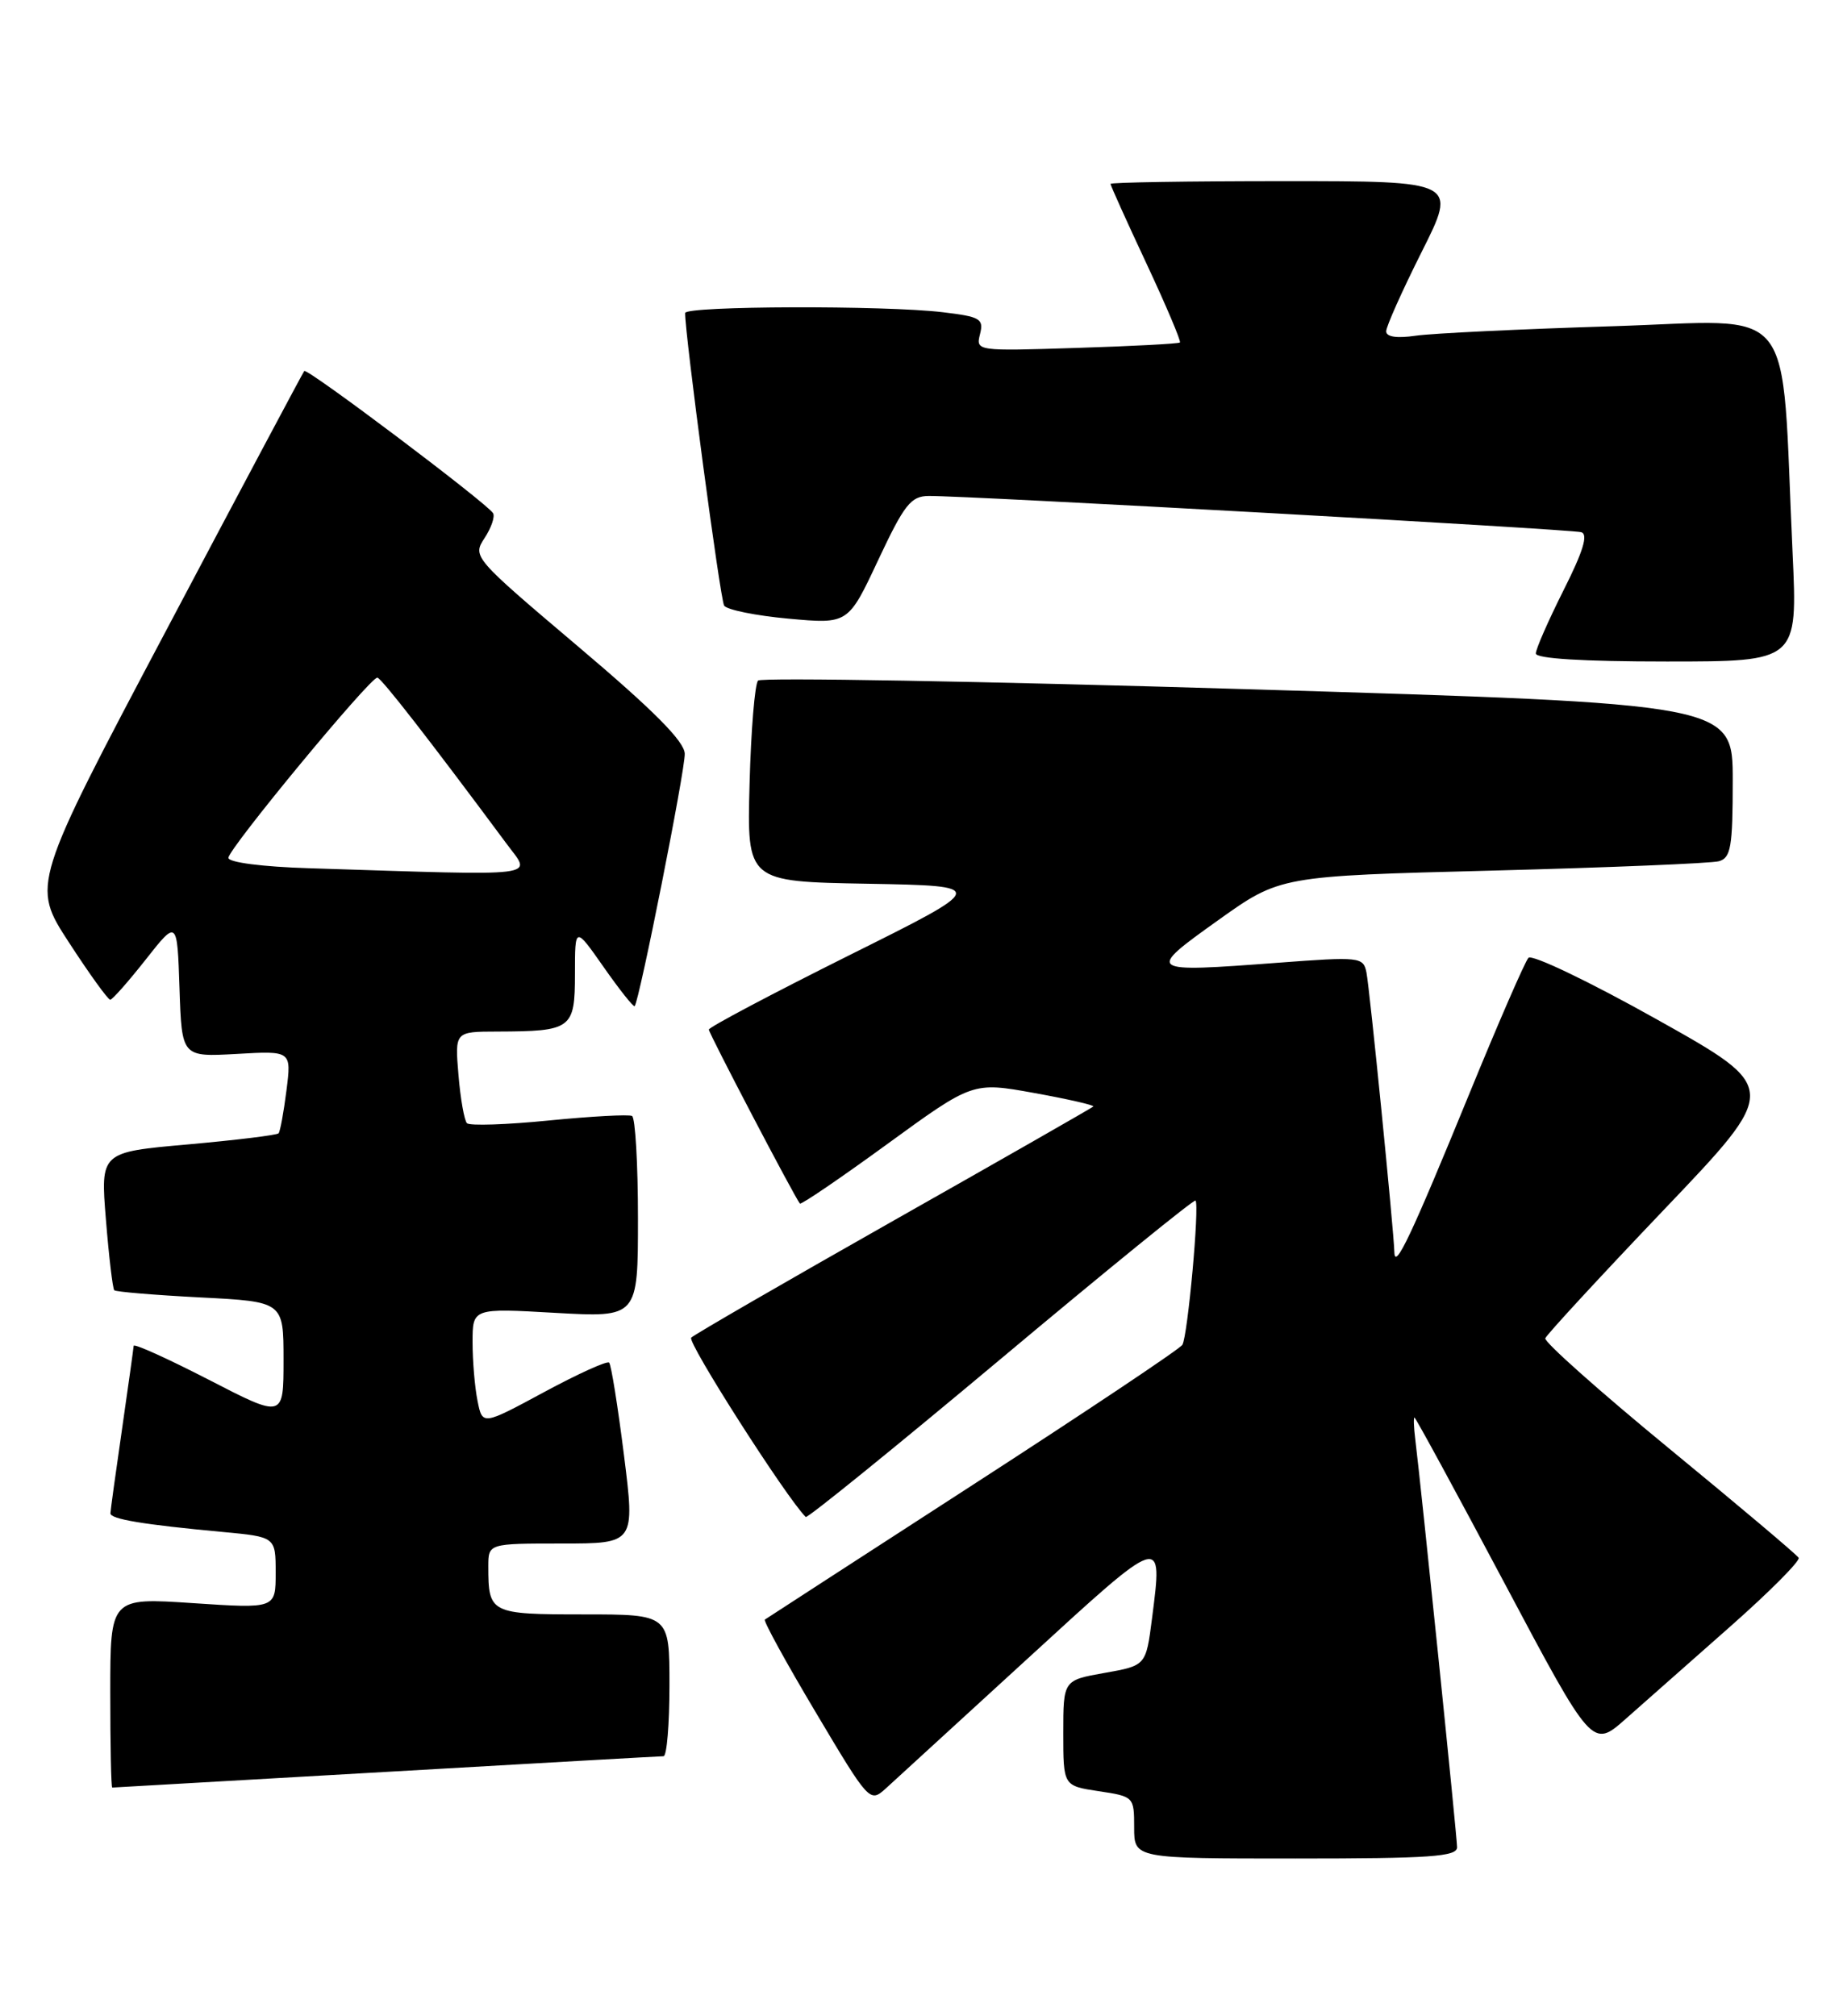 <?xml version="1.0" encoding="UTF-8" standalone="no"?>
<!DOCTYPE svg PUBLIC "-//W3C//DTD SVG 1.1//EN" "http://www.w3.org/Graphics/SVG/1.1/DTD/svg11.dtd" >
<svg xmlns="http://www.w3.org/2000/svg" xmlns:xlink="http://www.w3.org/1999/xlink" version="1.1" viewBox="0 0 234 256">
 <g >
 <path fill="currentColor"
d=" M 185.00 234.57 C 185.00 233.26 180.48 189.17 179.69 182.75 C 179.50 181.24 179.46 180.00 179.59 180.00 C 179.73 180.00 184.87 189.45 191.01 201.01 C 202.17 222.02 202.17 222.02 206.42 218.26 C 208.76 216.19 214.75 210.90 219.73 206.50 C 224.71 202.10 228.59 198.19 228.37 197.81 C 228.14 197.42 220.74 191.18 211.93 183.94 C 203.12 176.70 196.04 170.40 196.20 169.94 C 196.37 169.48 203.13 162.15 211.24 153.64 C 225.98 138.19 225.98 138.19 210.41 129.47 C 201.85 124.67 194.49 121.14 194.06 121.63 C 193.62 122.11 190.22 129.93 186.51 139.00 C 179.16 156.95 177.10 161.30 177.04 159.02 C 176.96 156.16 173.90 125.47 173.49 123.47 C 173.09 121.52 172.65 121.47 162.29 122.25 C 145.55 123.51 145.44 123.44 154.64 116.87 C 162.52 111.24 162.52 111.24 189.51 110.55 C 204.35 110.16 217.29 109.63 218.25 109.36 C 219.76 108.93 220.00 107.55 220.00 99.12 C 220.00 89.37 220.00 89.37 158.50 87.52 C 124.67 86.50 96.66 86.01 96.25 86.42 C 95.84 86.83 95.35 92.74 95.17 99.55 C 94.84 111.95 94.84 111.95 110.17 112.22 C 125.50 112.50 125.50 112.50 107.75 121.34 C 97.99 126.21 90.00 130.44 90.00 130.74 C 90.00 131.22 100.85 151.95 101.56 152.83 C 101.71 153.01 106.70 149.61 112.66 145.27 C 123.50 137.38 123.50 137.38 131.31 138.79 C 135.61 139.57 138.99 140.34 138.81 140.51 C 138.64 140.68 127.25 147.19 113.50 154.97 C 99.75 162.76 88.16 169.46 87.76 169.86 C 87.20 170.40 99.82 190.16 102.30 192.63 C 102.50 192.83 113.64 183.80 127.06 172.56 C 140.47 161.32 151.60 152.27 151.79 152.45 C 152.32 152.99 150.80 169.70 150.12 170.77 C 149.78 171.31 137.80 179.31 123.50 188.56 C 109.20 197.81 97.33 205.51 97.11 205.66 C 96.90 205.81 99.81 211.12 103.58 217.45 C 110.36 228.85 110.44 228.93 112.46 227.11 C 113.58 226.09 121.70 218.66 130.50 210.59 C 147.82 194.71 147.64 194.77 146.27 205.50 C 145.50 211.50 145.50 211.50 140.25 212.43 C 135.00 213.36 135.00 213.36 135.00 220.07 C 135.00 226.77 135.00 226.77 139.50 227.45 C 143.96 228.12 144.00 228.16 144.00 232.06 C 144.00 236.00 144.00 236.00 164.50 236.00 C 181.63 236.00 185.00 235.76 185.00 234.57 Z  M 49.00 225.00 C 67.97 223.91 83.84 223.01 84.25 223.01 C 84.66 223.00 85.00 218.95 85.00 214.00 C 85.00 205.00 85.00 205.00 74.11 205.00 C 62.25 205.00 62.00 204.88 62.00 198.92 C 62.00 196.00 62.00 196.00 71.32 196.00 C 80.63 196.00 80.63 196.00 79.22 184.75 C 78.44 178.56 77.60 173.29 77.34 173.03 C 77.09 172.77 73.37 174.46 69.07 176.78 C 61.25 181.00 61.25 181.00 60.63 177.88 C 60.28 176.16 60.00 172.81 60.00 170.43 C 60.00 166.11 60.00 166.11 70.50 166.71 C 81.00 167.30 81.00 167.30 81.00 154.71 C 81.00 147.78 80.66 141.94 80.25 141.71 C 79.84 141.49 75.10 141.75 69.71 142.28 C 64.33 142.82 59.64 142.97 59.29 142.63 C 58.95 142.28 58.46 139.52 58.21 136.50 C 57.75 131.00 57.75 131.00 63.13 130.99 C 72.59 130.96 73.00 130.66 73.00 123.68 C 73.00 117.60 73.00 117.60 76.65 122.81 C 78.66 125.68 80.43 127.91 80.58 127.76 C 81.16 127.17 87.00 97.79 86.94 95.71 C 86.90 94.14 82.98 90.20 73.42 82.11 C 60.09 70.82 59.97 70.69 61.52 68.33 C 62.38 67.02 62.87 65.59 62.60 65.16 C 61.81 63.88 38.98 46.68 38.63 47.11 C 38.46 47.32 30.59 62.10 21.16 79.94 C 4.00 112.37 4.00 112.37 8.75 119.67 C 11.36 123.69 13.72 126.96 14.00 126.95 C 14.28 126.93 16.30 124.64 18.50 121.85 C 22.50 116.77 22.50 116.77 22.79 125.50 C 23.08 134.22 23.08 134.22 30.05 133.83 C 37.01 133.43 37.01 133.43 36.37 138.47 C 36.02 141.24 35.57 143.69 35.37 143.91 C 35.17 144.14 30.00 144.77 23.88 145.32 C 12.75 146.30 12.75 146.30 13.45 154.89 C 13.83 159.61 14.31 163.64 14.51 163.84 C 14.71 164.04 19.63 164.45 25.44 164.75 C 36.00 165.29 36.00 165.29 36.00 172.69 C 36.00 180.10 36.00 180.10 26.50 175.20 C 21.27 172.51 16.99 170.57 16.97 170.90 C 16.95 171.23 16.28 176.00 15.49 181.50 C 14.69 187.00 14.03 191.80 14.02 192.16 C 14.00 192.90 18.14 193.59 28.25 194.53 C 35.00 195.16 35.00 195.16 35.00 199.72 C 35.00 204.27 35.00 204.27 24.50 203.57 C 14.00 202.87 14.00 202.87 14.00 214.93 C 14.00 221.57 14.11 227.00 14.25 226.99 C 14.39 226.99 30.02 226.09 49.00 225.00 Z  M 227.60 70.25 C 226.09 37.63 228.53 40.69 204.64 41.43 C 193.01 41.79 181.81 42.33 179.75 42.63 C 177.34 42.98 176.00 42.78 176.00 42.07 C 176.00 41.46 178.03 36.92 180.51 31.98 C 185.02 23.00 185.02 23.00 163.01 23.00 C 150.90 23.00 141.00 23.16 141.00 23.35 C 141.00 23.55 143.05 28.10 145.56 33.46 C 148.07 38.83 149.98 43.34 149.81 43.49 C 149.64 43.65 143.74 43.96 136.69 44.18 C 123.98 44.59 123.89 44.58 124.43 42.43 C 124.92 40.48 124.47 40.22 119.73 39.65 C 112.38 38.76 87.00 38.84 86.99 39.75 C 86.94 42.29 91.44 76.09 91.94 76.90 C 92.27 77.43 95.95 78.18 100.12 78.56 C 107.69 79.25 107.69 79.25 111.50 71.12 C 114.82 64.05 115.65 63.00 117.91 62.98 C 122.67 62.93 199.48 67.20 200.77 67.58 C 201.67 67.85 201.01 70.01 198.52 74.95 C 196.59 78.80 195.00 82.41 195.00 82.98 C 195.00 83.63 200.94 84.00 211.62 84.00 C 228.24 84.00 228.24 84.00 227.60 70.25 Z  M 39.25 110.25 C 33.32 110.07 29.00 109.51 29.00 108.93 C 29.00 107.78 47.02 85.97 47.91 86.05 C 48.42 86.09 54.63 94.08 64.34 107.17 C 67.50 111.44 69.42 111.21 39.25 110.25 Z "/>
</g>
</svg>
